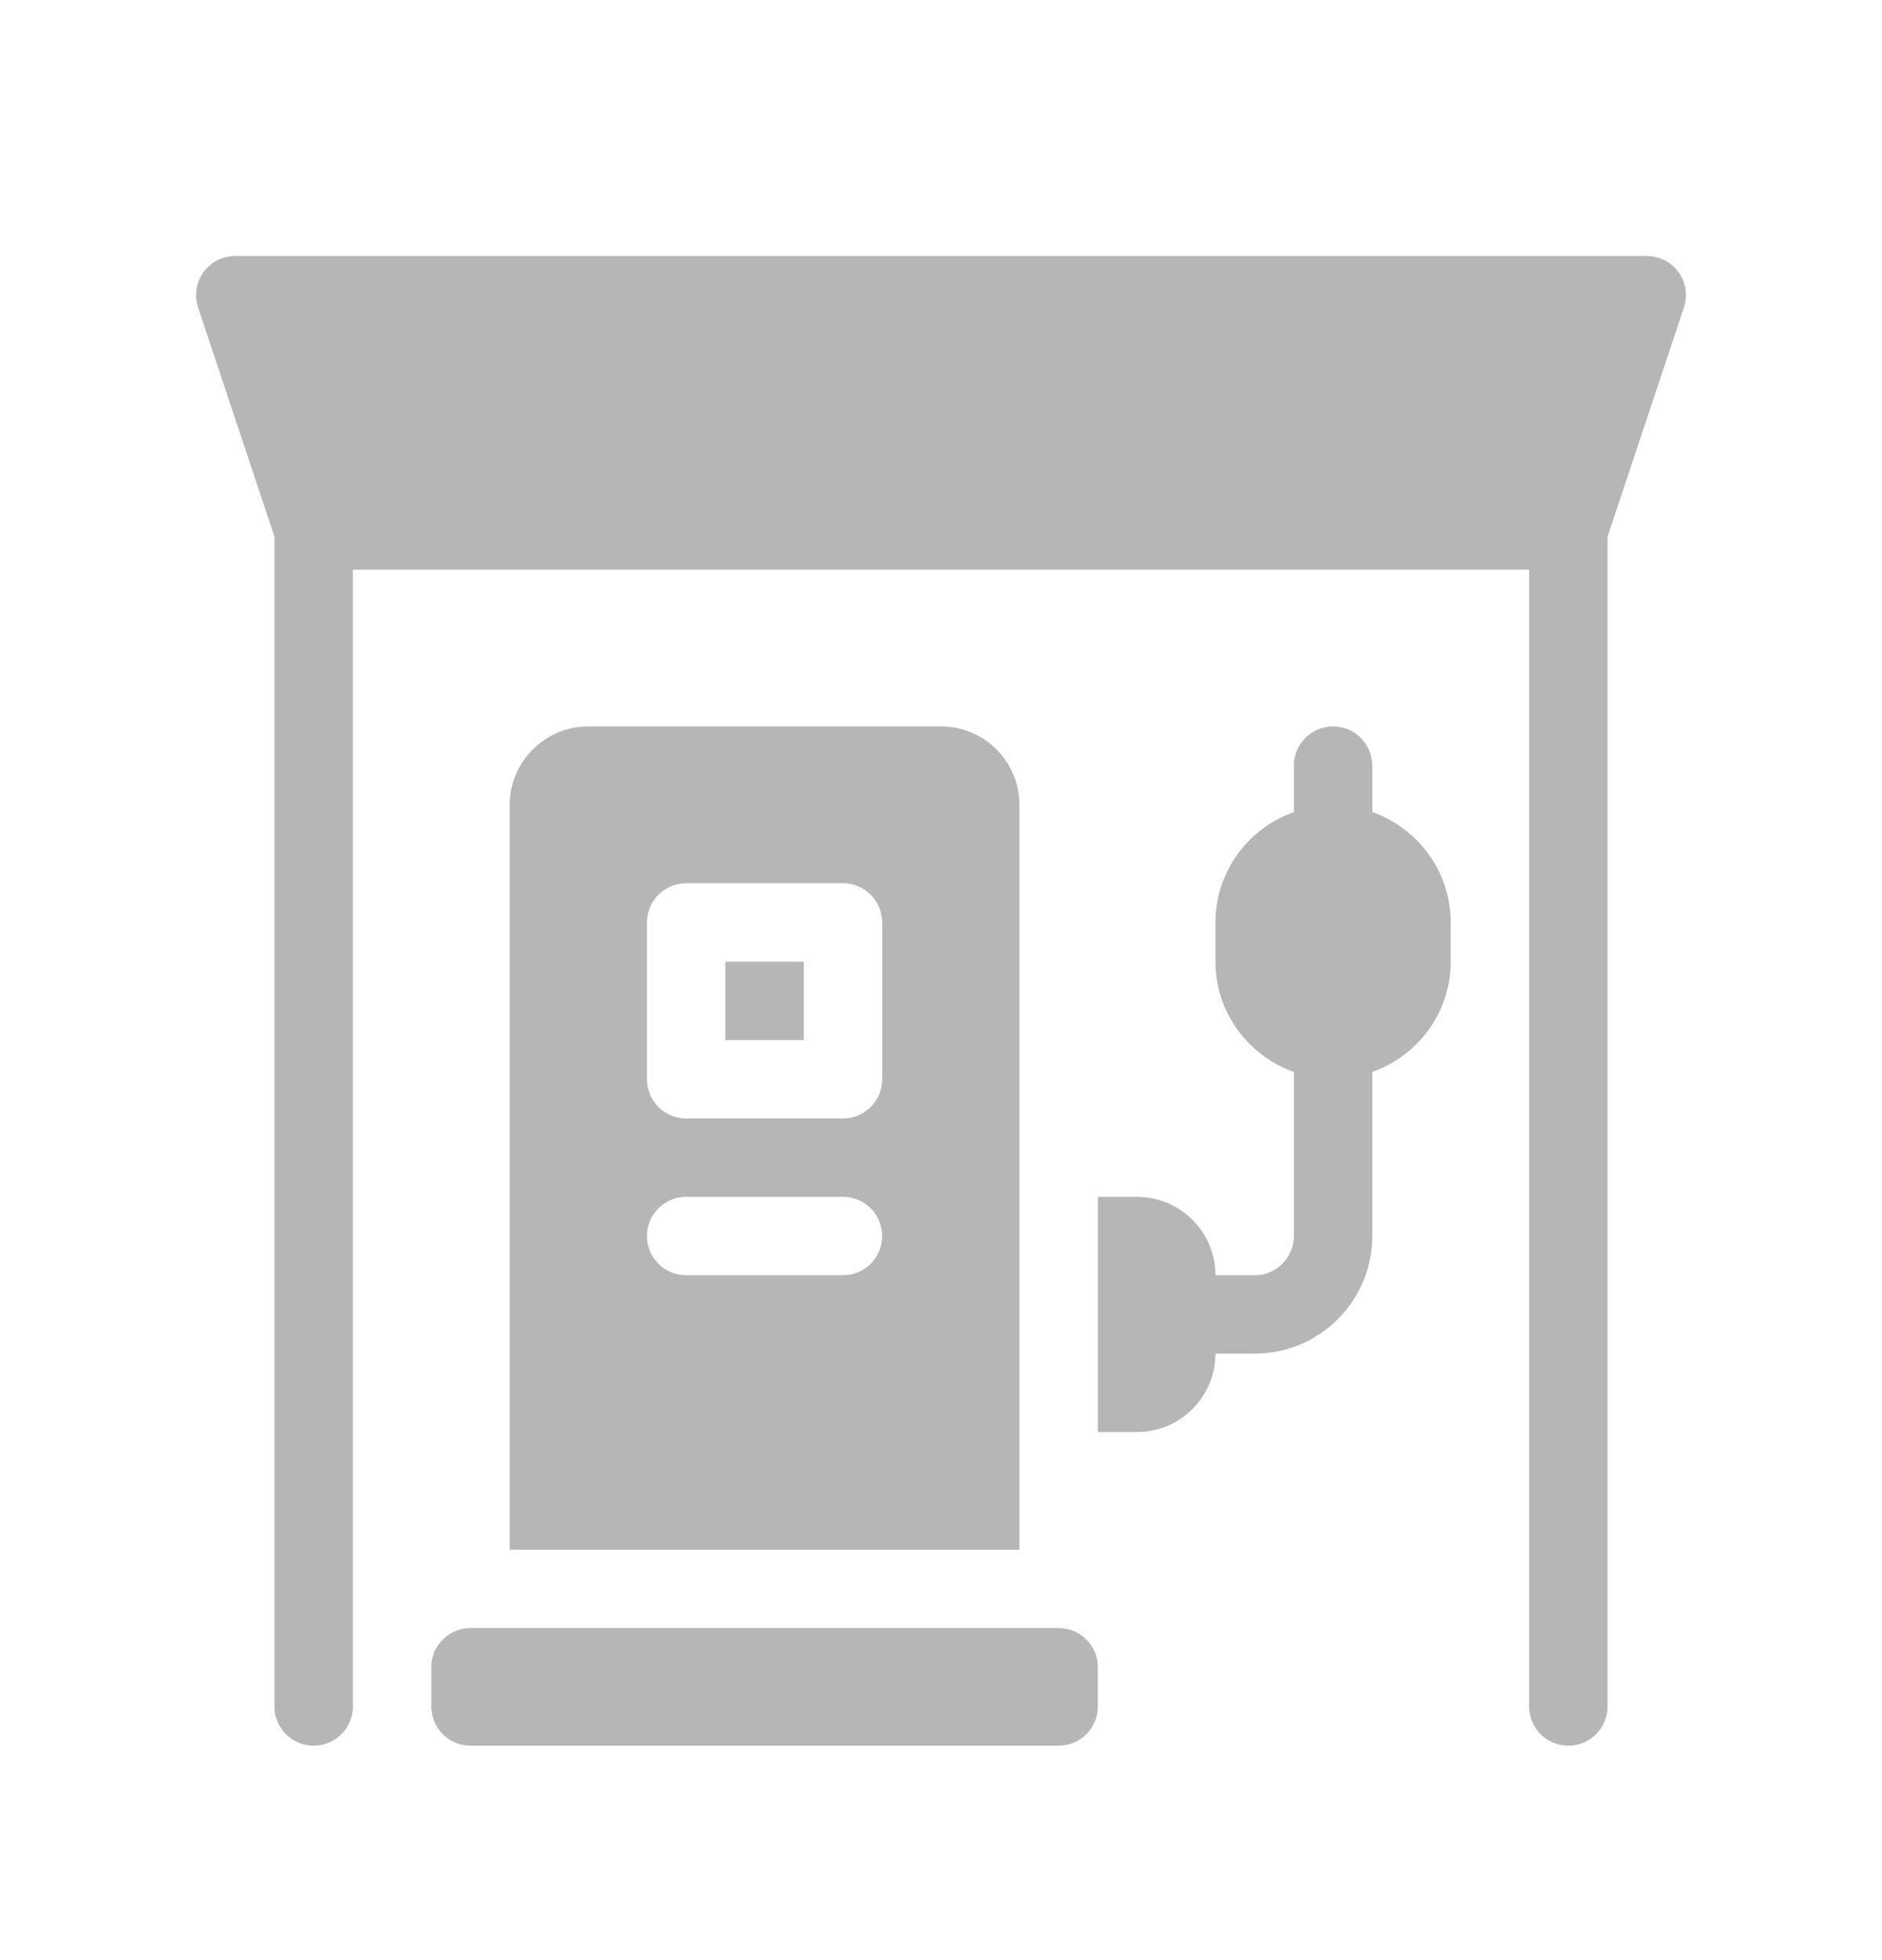 <svg width="24" height="25" viewBox="0 0 24 25" fill="none" xmlns="http://www.w3.org/2000/svg">
<path d="M21.406 3.472C21.311 3.342 21.161 3.265 21 3.265H3C2.839 3.265 2.688 3.342 2.594 3.472C2.501 3.603 2.475 3.77 2.526 3.923L3.5 6.845V21.765C3.5 22.041 3.724 22.265 4 22.265C4.276 22.265 4.5 22.041 4.5 21.765V7.265H19.5V21.765C19.5 22.041 19.724 22.265 20 22.265C20.276 22.265 20.5 22.041 20.5 21.765V6.845L21.474 3.923C21.525 3.77 21.5 3.603 21.406 3.472Z" fill="#B6B6B6"/>
<path d="M17.5 10.357V9.765C17.5 9.489 17.276 9.265 17 9.265C16.724 9.265 16.5 9.489 16.5 9.765V10.357C15.919 10.564 15.5 11.114 15.5 11.765V12.265C15.5 12.916 15.919 13.465 16.5 13.672V15.765C16.5 16.04 16.276 16.265 16 16.265H15.5C15.5 15.713 15.051 15.265 14.5 15.265H14V18.265H14.5C15.051 18.265 15.5 17.816 15.5 17.265H16C16.827 17.265 17.5 16.592 17.5 15.765V13.672C18.081 13.466 18.5 12.916 18.5 12.265V11.765C18.5 11.114 18.081 10.564 17.5 10.357Z" fill="#B6B6B6"/>
<path d="M10.25 12.265H9.25V13.265H10.25V12.265Z" fill="#B6B6B6"/>
<path d="M12 9.265H7.5C6.95 9.265 6.5 9.715 6.5 10.265V19.765H13V10.265C13 9.712 12.552 9.265 12 9.265ZM10.75 16.265H8.75C8.474 16.265 8.25 16.041 8.25 15.765C8.25 15.489 8.474 15.265 8.75 15.265H10.75C11.026 15.265 11.25 15.489 11.25 15.765C11.25 16.041 11.026 16.265 10.75 16.265ZM11.25 13.765C11.25 14.041 11.026 14.265 10.75 14.265H8.75C8.474 14.265 8.25 14.041 8.25 13.765V11.765C8.25 11.489 8.474 11.265 8.75 11.265H10.75C11.026 11.265 11.25 11.489 11.25 11.765V13.765Z" fill="#B6B6B6"/>
<path d="M13.5 20.765H6C5.724 20.765 5.5 20.988 5.5 21.265V21.765C5.5 22.041 5.724 22.265 6 22.265H13.5C13.776 22.265 14 22.041 14 21.765V21.265C14 20.988 13.776 20.765 13.5 20.765Z" fill="#B6B6B6"/>
</svg>
